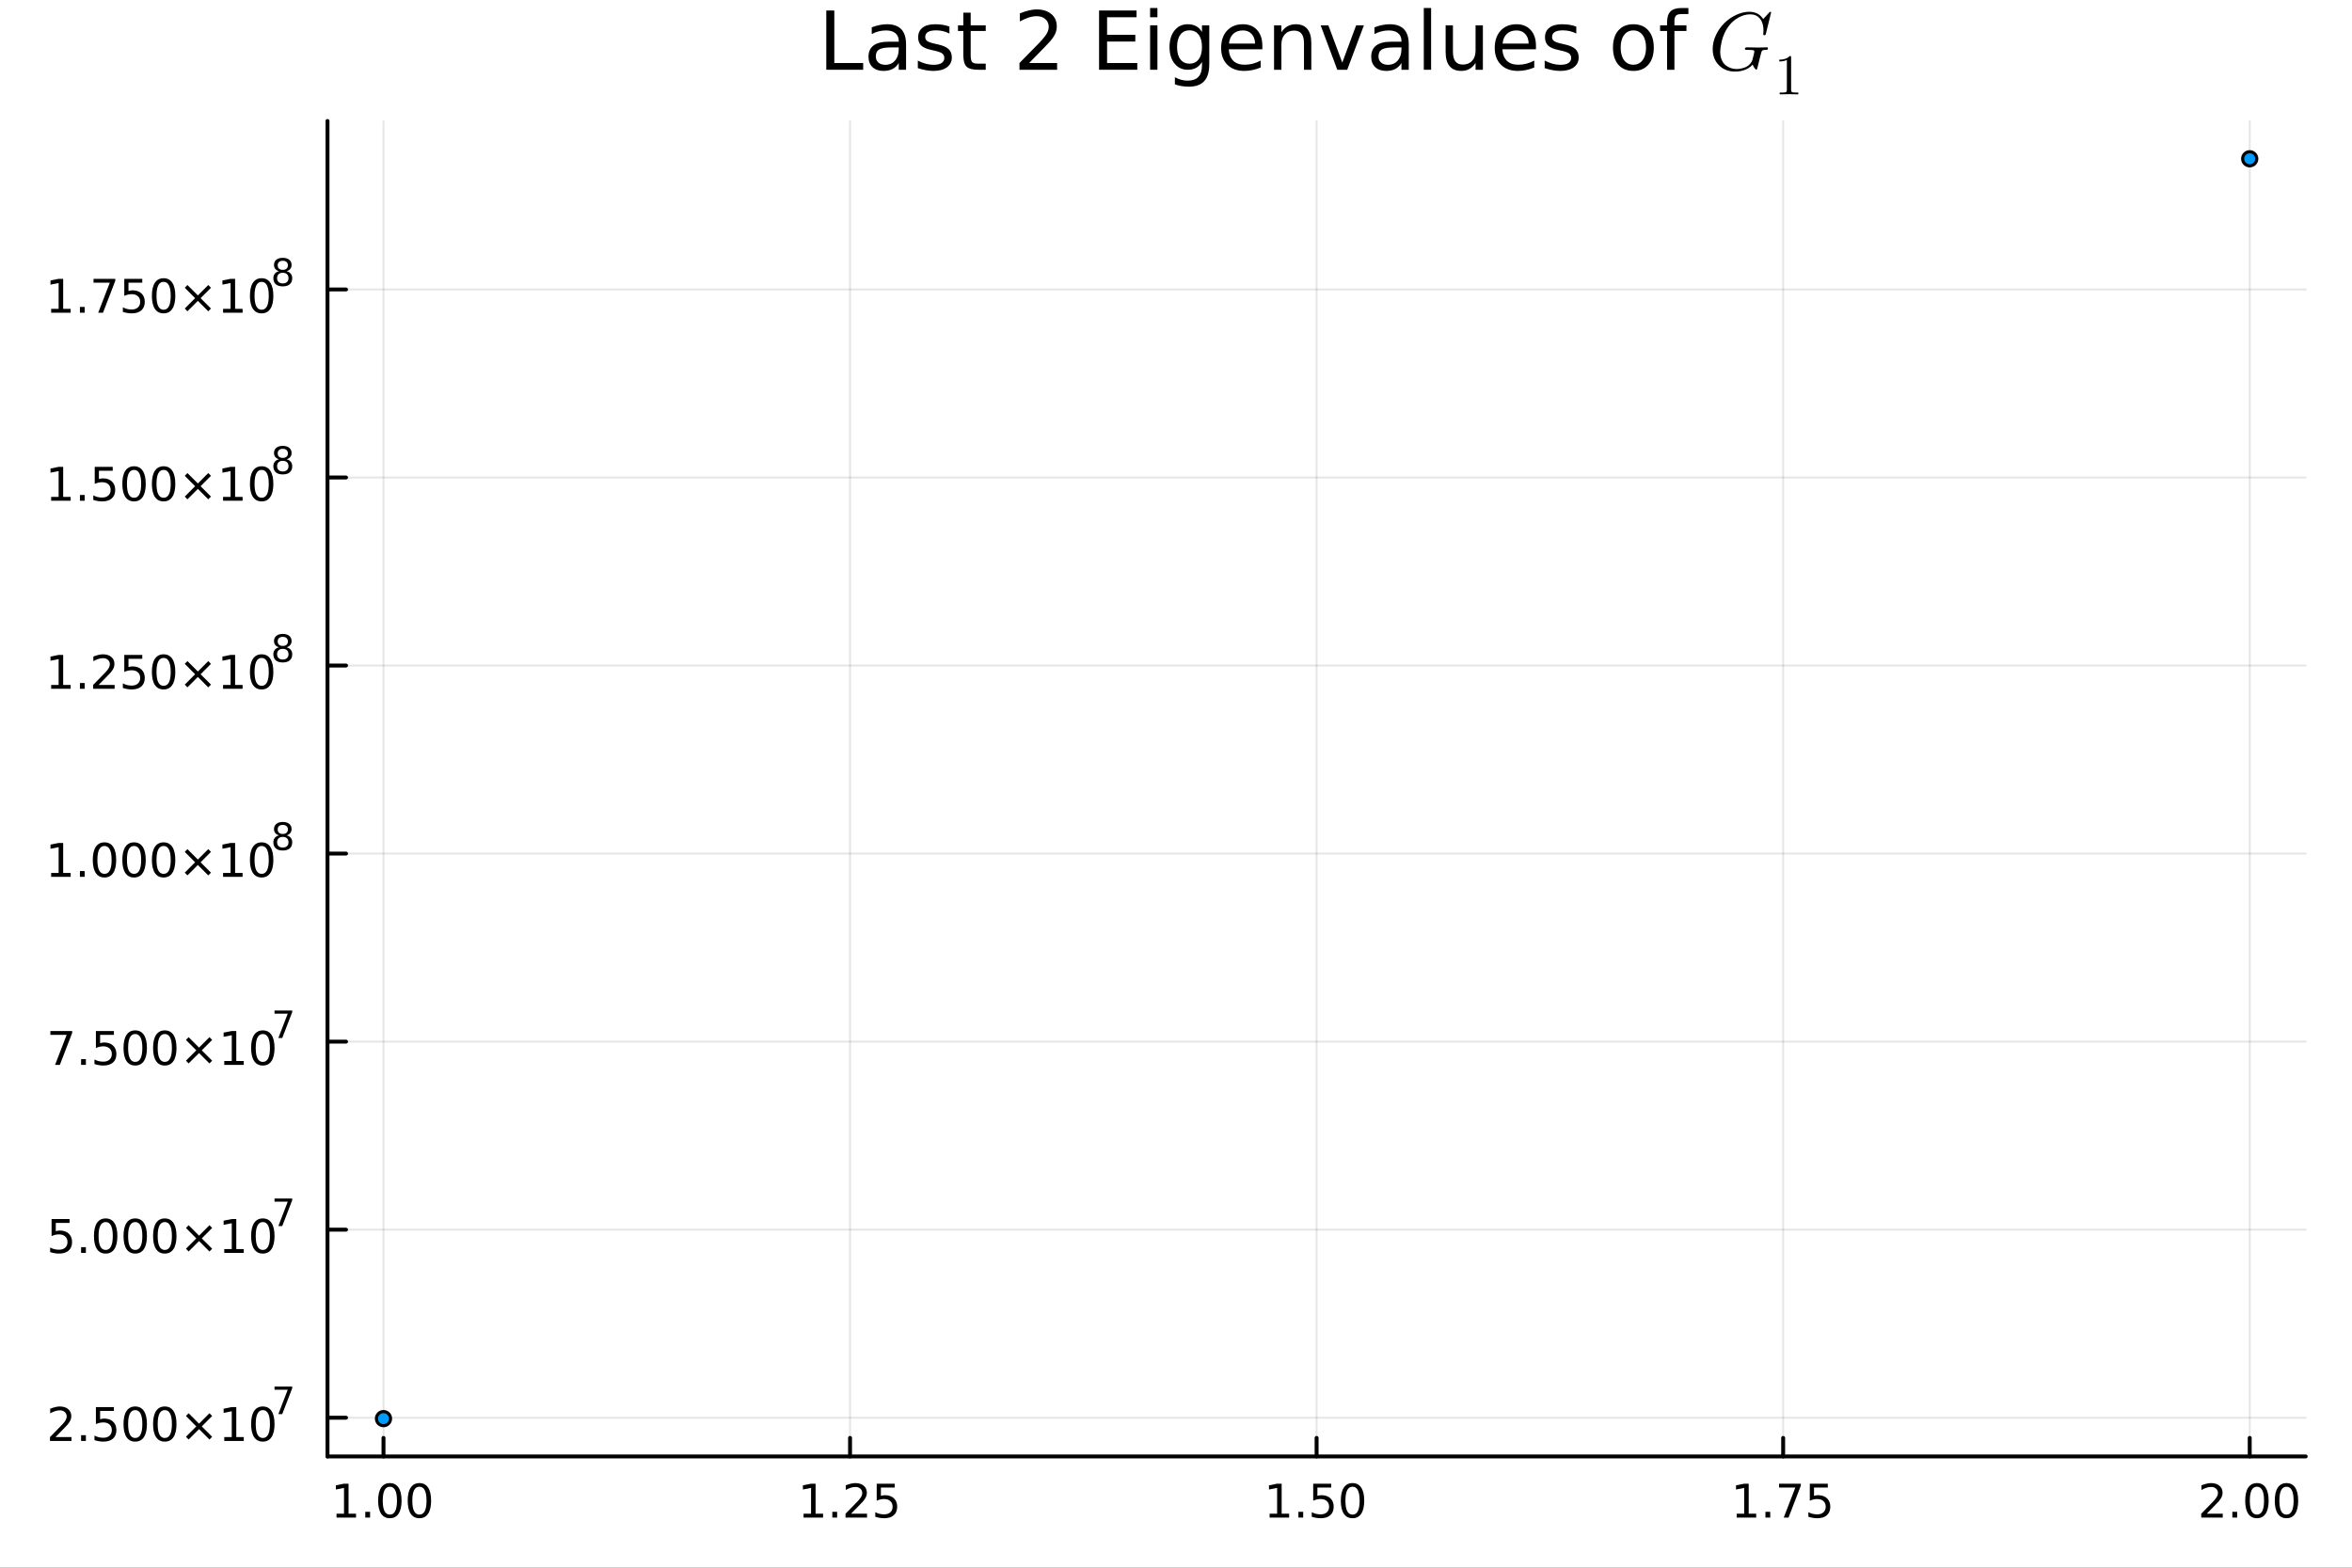 <svg xmlns="http://www.w3.org/2000/svg" xmlns:xlink="http://www.w3.org/1999/xlink" width="600" height="400" viewBox="0 0 2400 1600">
<rect x="0" y="0" width="2400" height="1600" fill="#333333" stroke="none"/>
<defs>
  <clipPath id="clip650">
    <rect x="0" y="0" width="2400" height="1600"></rect>
  </clipPath>
</defs>
<path clip-path="url(#clip650)" d="M0 1600 L2400 1600 L2400 0 L0 0  Z" fill="#ffffff" fill-rule="evenodd" fill-opacity="1"></path>
<defs>
  <clipPath id="clip651">
    <rect x="480" y="0" width="1681" height="1600"></rect>
  </clipPath>
</defs>
<defs>
  <clipPath id="clip652">
    <rect x="112" y="123" width="2242" height="1364"></rect>
  </clipPath>
</defs>
<path clip-path="url(#clip650)" d="M334.19 1486.45 L2352.76 1486.45 L2352.76 123.472 L334.19 123.472  Z" fill="#ffffff" fill-rule="evenodd" fill-opacity="1"></path>
<defs>
  <clipPath id="clip653">
    <rect x="334" y="123" width="2020" height="1364"></rect>
  </clipPath>
</defs>
<polyline clip-path="url(#clip653)" style="stroke:#000000; stroke-linecap:round; stroke-linejoin:round; stroke-width:2; stroke-opacity:0.1; fill:none" points="391.319,1486.45 391.319,123.472 "></polyline>
<polyline clip-path="url(#clip653)" style="stroke:#000000; stroke-linecap:round; stroke-linejoin:round; stroke-width:2; stroke-opacity:0.1; fill:none" points="867.396,1486.45 867.396,123.472 "></polyline>
<polyline clip-path="url(#clip653)" style="stroke:#000000; stroke-linecap:round; stroke-linejoin:round; stroke-width:2; stroke-opacity:0.1; fill:none" points="1343.47,1486.45 1343.47,123.472 "></polyline>
<polyline clip-path="url(#clip653)" style="stroke:#000000; stroke-linecap:round; stroke-linejoin:round; stroke-width:2; stroke-opacity:0.1; fill:none" points="1819.55,1486.45 1819.55,123.472 "></polyline>
<polyline clip-path="url(#clip653)" style="stroke:#000000; stroke-linecap:round; stroke-linejoin:round; stroke-width:2; stroke-opacity:0.1; fill:none" points="2295.63,1486.45 2295.63,123.472 "></polyline>
<polyline clip-path="url(#clip650)" style="stroke:#000000; stroke-linecap:round; stroke-linejoin:round; stroke-width:4; stroke-opacity:1; fill:none" points="334.19,1486.45 2352.76,1486.45 "></polyline>
<polyline clip-path="url(#clip650)" style="stroke:#000000; stroke-linecap:round; stroke-linejoin:round; stroke-width:4; stroke-opacity:1; fill:none" points="391.319,1486.45 391.319,1467.55 "></polyline>
<polyline clip-path="url(#clip650)" style="stroke:#000000; stroke-linecap:round; stroke-linejoin:round; stroke-width:4; stroke-opacity:1; fill:none" points="867.396,1486.45 867.396,1467.55 "></polyline>
<polyline clip-path="url(#clip650)" style="stroke:#000000; stroke-linecap:round; stroke-linejoin:round; stroke-width:4; stroke-opacity:1; fill:none" points="1343.47,1486.45 1343.47,1467.55 "></polyline>
<polyline clip-path="url(#clip650)" style="stroke:#000000; stroke-linecap:round; stroke-linejoin:round; stroke-width:4; stroke-opacity:1; fill:none" points="1819.55,1486.45 1819.55,1467.55 "></polyline>
<polyline clip-path="url(#clip650)" style="stroke:#000000; stroke-linecap:round; stroke-linejoin:round; stroke-width:4; stroke-opacity:1; fill:none" points="2295.63,1486.45 2295.63,1467.55 "></polyline>
<path clip-path="url(#clip650)" d="M343.391 1544.91 L351.03 1544.91 L351.03 1518.55 L342.72 1520.21 L342.72 1515.95 L350.984 1514.29 L355.66 1514.29 L355.66 1544.91 L363.298 1544.91 L363.298 1548.85 L343.391 1548.85 L343.391 1544.91 Z" fill="#000000" fill-rule="nonzero" fill-opacity="1"></path><path clip-path="url(#clip650)" d="M372.743 1542.97 L377.627 1542.97 L377.627 1548.85 L372.743 1548.85 L372.743 1542.97 Z" fill="#000000" fill-rule="nonzero" fill-opacity="1"></path><path clip-path="url(#clip650)" d="M397.812 1517.37 Q394.201 1517.37 392.372 1520.93 Q390.567 1524.47 390.567 1531.6 Q390.567 1538.71 392.372 1542.27 Q394.201 1545.82 397.812 1545.82 Q401.446 1545.82 403.252 1542.27 Q405.081 1538.71 405.081 1531.6 Q405.081 1524.47 403.252 1520.93 Q401.446 1517.37 397.812 1517.37 M397.812 1513.66 Q403.622 1513.66 406.678 1518.27 Q409.757 1522.85 409.757 1531.6 Q409.757 1540.33 406.678 1544.94 Q403.622 1549.52 397.812 1549.52 Q392.002 1549.52 388.923 1544.94 Q385.868 1540.33 385.868 1531.6 Q385.868 1522.85 388.923 1518.27 Q392.002 1513.66 397.812 1513.66 Z" fill="#000000" fill-rule="nonzero" fill-opacity="1"></path><path clip-path="url(#clip650)" d="M427.974 1517.37 Q424.363 1517.37 422.534 1520.93 Q420.729 1524.47 420.729 1531.6 Q420.729 1538.71 422.534 1542.27 Q424.363 1545.82 427.974 1545.82 Q431.608 1545.82 433.414 1542.27 Q435.242 1538.71 435.242 1531.6 Q435.242 1524.47 433.414 1520.93 Q431.608 1517.37 427.974 1517.37 M427.974 1513.66 Q433.784 1513.66 436.84 1518.27 Q439.918 1522.85 439.918 1531.6 Q439.918 1540.33 436.84 1544.94 Q433.784 1549.52 427.974 1549.52 Q422.164 1549.52 419.085 1544.94 Q416.03 1540.33 416.03 1531.6 Q416.03 1522.85 419.085 1518.27 Q422.164 1513.66 427.974 1513.66 Z" fill="#000000" fill-rule="nonzero" fill-opacity="1"></path><path clip-path="url(#clip650)" d="M819.966 1544.91 L827.605 1544.91 L827.605 1518.55 L819.294 1520.21 L819.294 1515.95 L827.558 1514.29 L832.234 1514.29 L832.234 1544.91 L839.873 1544.91 L839.873 1548.85 L819.966 1548.85 L819.966 1544.91 Z" fill="#000000" fill-rule="nonzero" fill-opacity="1"></path><path clip-path="url(#clip650)" d="M849.317 1542.97 L854.202 1542.97 L854.202 1548.85 L849.317 1548.85 L849.317 1542.97 Z" fill="#000000" fill-rule="nonzero" fill-opacity="1"></path><path clip-path="url(#clip650)" d="M868.415 1544.91 L884.734 1544.91 L884.734 1548.85 L862.79 1548.85 L862.79 1544.91 Q865.452 1542.16 870.035 1537.53 Q874.641 1532.88 875.822 1531.53 Q878.067 1529.01 878.947 1527.27 Q879.85 1525.51 879.85 1523.82 Q879.85 1521.07 877.905 1519.33 Q875.984 1517.6 872.882 1517.6 Q870.683 1517.6 868.229 1518.36 Q865.799 1519.13 863.021 1520.68 L863.021 1515.95 Q865.845 1514.82 868.299 1514.24 Q870.752 1513.66 872.789 1513.66 Q878.16 1513.66 881.354 1516.35 Q884.549 1519.03 884.549 1523.52 Q884.549 1525.65 883.739 1527.57 Q882.951 1529.47 880.845 1532.07 Q880.266 1532.74 877.164 1535.95 Q874.063 1539.15 868.415 1544.91 Z" fill="#000000" fill-rule="nonzero" fill-opacity="1"></path><path clip-path="url(#clip650)" d="M894.595 1514.29 L912.951 1514.29 L912.951 1518.22 L898.877 1518.22 L898.877 1526.7 Q899.896 1526.35 900.914 1526.19 Q901.933 1526 902.951 1526 Q908.738 1526 912.118 1529.17 Q915.498 1532.34 915.498 1537.76 Q915.498 1543.34 912.025 1546.44 Q908.553 1549.52 902.234 1549.52 Q900.058 1549.52 897.789 1549.15 Q895.544 1548.78 893.137 1548.04 L893.137 1543.34 Q895.22 1544.47 897.442 1545.03 Q899.664 1545.58 902.141 1545.58 Q906.146 1545.58 908.484 1543.48 Q910.822 1541.37 910.822 1537.76 Q910.822 1534.15 908.484 1532.04 Q906.146 1529.94 902.141 1529.94 Q900.266 1529.94 898.391 1530.35 Q896.539 1530.77 894.595 1531.65 L894.595 1514.29 Z" fill="#000000" fill-rule="nonzero" fill-opacity="1"></path><path clip-path="url(#clip650)" d="M1295.54 1544.91 L1303.18 1544.91 L1303.18 1518.55 L1294.87 1520.21 L1294.87 1515.95 L1303.14 1514.29 L1307.81 1514.29 L1307.81 1544.91 L1315.45 1544.91 L1315.45 1548.85 L1295.54 1548.85 L1295.54 1544.91 Z" fill="#000000" fill-rule="nonzero" fill-opacity="1"></path><path clip-path="url(#clip650)" d="M1324.9 1542.97 L1329.78 1542.97 L1329.78 1548.85 L1324.9 1548.85 L1324.9 1542.97 Z" fill="#000000" fill-rule="nonzero" fill-opacity="1"></path><path clip-path="url(#clip650)" d="M1340.01 1514.29 L1358.37 1514.29 L1358.37 1518.22 L1344.29 1518.22 L1344.29 1526.7 Q1345.31 1526.35 1346.33 1526.19 Q1347.35 1526 1348.37 1526 Q1354.16 1526 1357.54 1529.17 Q1360.91 1532.34 1360.91 1537.76 Q1360.91 1543.34 1357.44 1546.44 Q1353.97 1549.52 1347.65 1549.52 Q1345.48 1549.52 1343.21 1549.15 Q1340.96 1548.78 1338.55 1548.04 L1338.55 1543.34 Q1340.64 1544.47 1342.86 1545.03 Q1345.08 1545.58 1347.56 1545.58 Q1351.56 1545.58 1353.9 1543.48 Q1356.24 1541.37 1356.24 1537.76 Q1356.24 1534.15 1353.9 1532.04 Q1351.56 1529.94 1347.56 1529.94 Q1345.68 1529.94 1343.81 1530.35 Q1341.96 1530.77 1340.01 1531.65 L1340.01 1514.29 Z" fill="#000000" fill-rule="nonzero" fill-opacity="1"></path><path clip-path="url(#clip650)" d="M1380.13 1517.37 Q1376.52 1517.37 1374.69 1520.93 Q1372.88 1524.47 1372.88 1531.6 Q1372.88 1538.71 1374.69 1542.27 Q1376.52 1545.82 1380.13 1545.82 Q1383.76 1545.82 1385.57 1542.27 Q1387.4 1538.71 1387.4 1531.6 Q1387.4 1524.47 1385.57 1520.93 Q1383.76 1517.37 1380.13 1517.37 M1380.13 1513.66 Q1385.94 1513.66 1388.99 1518.27 Q1392.07 1522.85 1392.07 1531.6 Q1392.07 1540.33 1388.99 1544.94 Q1385.94 1549.52 1380.13 1549.52 Q1374.32 1549.52 1371.24 1544.94 Q1368.18 1540.33 1368.18 1531.6 Q1368.18 1522.85 1371.24 1518.27 Q1374.32 1513.66 1380.13 1513.66 Z" fill="#000000" fill-rule="nonzero" fill-opacity="1"></path><path clip-path="url(#clip650)" d="M1772.12 1544.91 L1779.76 1544.91 L1779.76 1518.55 L1771.45 1520.21 L1771.45 1515.95 L1779.71 1514.29 L1784.39 1514.29 L1784.39 1544.91 L1792.03 1544.91 L1792.03 1548.85 L1772.12 1548.85 L1772.12 1544.91 Z" fill="#000000" fill-rule="nonzero" fill-opacity="1"></path><path clip-path="url(#clip650)" d="M1801.47 1542.97 L1806.36 1542.97 L1806.36 1548.85 L1801.47 1548.85 L1801.47 1542.97 Z" fill="#000000" fill-rule="nonzero" fill-opacity="1"></path><path clip-path="url(#clip650)" d="M1815.36 1514.29 L1837.58 1514.29 L1837.58 1516.28 L1825.04 1548.85 L1820.15 1548.85 L1831.96 1518.22 L1815.36 1518.22 L1815.36 1514.29 Z" fill="#000000" fill-rule="nonzero" fill-opacity="1"></path><path clip-path="url(#clip650)" d="M1846.75 1514.29 L1865.11 1514.29 L1865.11 1518.22 L1851.03 1518.22 L1851.03 1526.7 Q1852.05 1526.35 1853.07 1526.19 Q1854.09 1526 1855.11 1526 Q1860.89 1526 1864.27 1529.17 Q1867.65 1532.34 1867.65 1537.76 Q1867.65 1543.34 1864.18 1546.44 Q1860.71 1549.52 1854.39 1549.52 Q1852.21 1549.52 1849.94 1549.15 Q1847.7 1548.78 1845.29 1548.04 L1845.29 1543.34 Q1847.37 1544.47 1849.6 1545.03 Q1851.82 1545.58 1854.29 1545.58 Q1858.3 1545.58 1860.64 1543.48 Q1862.98 1541.37 1862.98 1537.76 Q1862.98 1534.15 1860.64 1532.04 Q1858.3 1529.94 1854.29 1529.94 Q1852.42 1529.94 1850.54 1530.35 Q1848.69 1530.77 1846.75 1531.65 L1846.75 1514.29 Z" fill="#000000" fill-rule="nonzero" fill-opacity="1"></path><path clip-path="url(#clip650)" d="M2251.78 1544.91 L2268.1 1544.91 L2268.1 1548.85 L2246.16 1548.85 L2246.16 1544.91 Q2248.82 1542.16 2253.4 1537.53 Q2258.01 1532.88 2259.19 1531.53 Q2261.44 1529.01 2262.32 1527.27 Q2263.22 1525.51 2263.22 1523.82 Q2263.22 1521.07 2261.28 1519.33 Q2259.35 1517.6 2256.25 1517.6 Q2254.05 1517.6 2251.6 1518.36 Q2249.17 1519.13 2246.39 1520.68 L2246.39 1515.95 Q2249.21 1514.82 2251.67 1514.24 Q2254.12 1513.66 2256.16 1513.66 Q2261.53 1513.66 2264.72 1516.35 Q2267.92 1519.03 2267.92 1523.52 Q2267.92 1525.65 2267.11 1527.57 Q2266.32 1529.47 2264.21 1532.07 Q2263.64 1532.74 2260.53 1535.95 Q2257.43 1539.15 2251.78 1544.91 Z" fill="#000000" fill-rule="nonzero" fill-opacity="1"></path><path clip-path="url(#clip650)" d="M2277.92 1542.97 L2282.8 1542.97 L2282.8 1548.85 L2277.92 1548.85 L2277.92 1542.97 Z" fill="#000000" fill-rule="nonzero" fill-opacity="1"></path><path clip-path="url(#clip650)" d="M2302.99 1517.37 Q2299.38 1517.37 2297.55 1520.93 Q2295.74 1524.47 2295.74 1531.6 Q2295.74 1538.71 2297.55 1542.27 Q2299.38 1545.82 2302.99 1545.82 Q2306.62 1545.82 2308.43 1542.27 Q2310.26 1538.71 2310.26 1531.6 Q2310.26 1524.47 2308.43 1520.93 Q2306.62 1517.37 2302.99 1517.37 M2302.99 1513.66 Q2308.8 1513.66 2311.85 1518.27 Q2314.93 1522.85 2314.93 1531.6 Q2314.93 1540.33 2311.85 1544.94 Q2308.8 1549.52 2302.99 1549.52 Q2297.18 1549.52 2294.1 1544.94 Q2291.04 1540.33 2291.04 1531.6 Q2291.04 1522.85 2294.1 1518.27 Q2297.18 1513.66 2302.99 1513.66 Z" fill="#000000" fill-rule="nonzero" fill-opacity="1"></path><path clip-path="url(#clip650)" d="M2333.15 1517.37 Q2329.54 1517.37 2327.71 1520.93 Q2325.9 1524.47 2325.9 1531.6 Q2325.9 1538.71 2327.71 1542.27 Q2329.54 1545.82 2333.15 1545.82 Q2336.78 1545.82 2338.59 1542.27 Q2340.42 1538.71 2340.42 1531.6 Q2340.42 1524.47 2338.59 1520.93 Q2336.78 1517.37 2333.15 1517.37 M2333.15 1513.66 Q2338.96 1513.66 2342.02 1518.27 Q2345.09 1522.85 2345.09 1531.6 Q2345.09 1540.33 2342.02 1544.94 Q2338.96 1549.52 2333.15 1549.52 Q2327.34 1549.52 2324.26 1544.94 Q2321.21 1540.33 2321.21 1531.6 Q2321.21 1522.85 2324.26 1518.27 Q2327.34 1513.66 2333.15 1513.66 Z" fill="#000000" fill-rule="nonzero" fill-opacity="1"></path><polyline clip-path="url(#clip653)" style="stroke:#000000; stroke-linecap:round; stroke-linejoin:round; stroke-width:2; stroke-opacity:0.1; fill:none" points="334.19,1446.93 2352.76,1446.93 "></polyline>
<polyline clip-path="url(#clip653)" style="stroke:#000000; stroke-linecap:round; stroke-linejoin:round; stroke-width:2; stroke-opacity:0.1; fill:none" points="334.19,1255.01 2352.76,1255.01 "></polyline>
<polyline clip-path="url(#clip653)" style="stroke:#000000; stroke-linecap:round; stroke-linejoin:round; stroke-width:2; stroke-opacity:0.1; fill:none" points="334.19,1063.09 2352.76,1063.09 "></polyline>
<polyline clip-path="url(#clip653)" style="stroke:#000000; stroke-linecap:round; stroke-linejoin:round; stroke-width:2; stroke-opacity:0.1; fill:none" points="334.19,871.173 2352.76,871.173 "></polyline>
<polyline clip-path="url(#clip653)" style="stroke:#000000; stroke-linecap:round; stroke-linejoin:round; stroke-width:2; stroke-opacity:0.1; fill:none" points="334.19,679.256 2352.76,679.256 "></polyline>
<polyline clip-path="url(#clip653)" style="stroke:#000000; stroke-linecap:round; stroke-linejoin:round; stroke-width:2; stroke-opacity:0.1; fill:none" points="334.19,487.338 2352.76,487.338 "></polyline>
<polyline clip-path="url(#clip653)" style="stroke:#000000; stroke-linecap:round; stroke-linejoin:round; stroke-width:2; stroke-opacity:0.1; fill:none" points="334.19,295.421 2352.76,295.421 "></polyline>
<polyline clip-path="url(#clip650)" style="stroke:#000000; stroke-linecap:round; stroke-linejoin:round; stroke-width:4; stroke-opacity:1; fill:none" points="334.19,1486.45 334.19,123.472 "></polyline>
<polyline clip-path="url(#clip650)" style="stroke:#000000; stroke-linecap:round; stroke-linejoin:round; stroke-width:4; stroke-opacity:1; fill:none" points="334.19,1446.93 353.088,1446.93 "></polyline>
<polyline clip-path="url(#clip650)" style="stroke:#000000; stroke-linecap:round; stroke-linejoin:round; stroke-width:4; stroke-opacity:1; fill:none" points="334.19,1255.01 353.088,1255.01 "></polyline>
<polyline clip-path="url(#clip650)" style="stroke:#000000; stroke-linecap:round; stroke-linejoin:round; stroke-width:4; stroke-opacity:1; fill:none" points="334.19,1063.09 353.088,1063.09 "></polyline>
<polyline clip-path="url(#clip650)" style="stroke:#000000; stroke-linecap:round; stroke-linejoin:round; stroke-width:4; stroke-opacity:1; fill:none" points="334.19,871.173 353.088,871.173 "></polyline>
<polyline clip-path="url(#clip650)" style="stroke:#000000; stroke-linecap:round; stroke-linejoin:round; stroke-width:4; stroke-opacity:1; fill:none" points="334.19,679.256 353.088,679.256 "></polyline>
<polyline clip-path="url(#clip650)" style="stroke:#000000; stroke-linecap:round; stroke-linejoin:round; stroke-width:4; stroke-opacity:1; fill:none" points="334.19,487.338 353.088,487.338 "></polyline>
<polyline clip-path="url(#clip650)" style="stroke:#000000; stroke-linecap:round; stroke-linejoin:round; stroke-width:4; stroke-opacity:1; fill:none" points="334.19,295.421 353.088,295.421 "></polyline>
<path clip-path="url(#clip650)" d="M56.617 1466.72 L72.936 1466.72 L72.936 1470.65 L50.992 1470.65 L50.992 1466.72 Q53.654 1463.96 58.237 1459.33 Q62.844 1454.68 64.025 1453.34 Q66.27 1450.82 67.149 1449.08 Q68.052 1447.32 68.052 1445.63 Q68.052 1442.88 66.108 1441.14 Q64.186 1439.4 61.085 1439.4 Q58.886 1439.4 56.432 1440.17 Q54.001 1440.93 51.224 1442.48 L51.224 1437.76 Q54.048 1436.63 56.501 1436.05 Q58.955 1435.47 60.992 1435.47 Q66.362 1435.47 69.557 1438.15 Q72.751 1440.84 72.751 1445.33 Q72.751 1447.46 71.941 1449.38 Q71.154 1451.28 69.048 1453.87 Q68.469 1454.54 65.367 1457.76 Q62.265 1460.95 56.617 1466.72 Z" fill="#000000" fill-rule="nonzero" fill-opacity="1"></path><path clip-path="url(#clip650)" d="M82.751 1464.77 L87.635 1464.77 L87.635 1470.65 L82.751 1470.65 L82.751 1464.77 Z" fill="#000000" fill-rule="nonzero" fill-opacity="1"></path><path clip-path="url(#clip650)" d="M97.867 1436.09 L116.223 1436.09 L116.223 1440.03 L102.149 1440.03 L102.149 1448.5 Q103.168 1448.15 104.186 1447.99 Q105.205 1447.81 106.223 1447.81 Q112.01 1447.81 115.39 1450.98 Q118.77 1454.15 118.77 1459.57 Q118.77 1465.14 115.297 1468.25 Q111.825 1471.33 105.506 1471.33 Q103.33 1471.33 101.061 1470.95 Q98.816 1470.58 96.409 1469.84 L96.409 1465.14 Q98.492 1466.28 100.714 1466.83 Q102.936 1467.39 105.413 1467.39 Q109.418 1467.39 111.756 1465.28 Q114.094 1463.18 114.094 1459.57 Q114.094 1455.95 111.756 1453.85 Q109.418 1451.74 105.413 1451.74 Q103.538 1451.74 101.663 1452.16 Q99.811 1452.58 97.867 1453.45 L97.867 1436.09 Z" fill="#000000" fill-rule="nonzero" fill-opacity="1"></path><path clip-path="url(#clip650)" d="M137.982 1439.17 Q134.371 1439.17 132.543 1442.74 Q130.737 1446.28 130.737 1453.41 Q130.737 1460.51 132.543 1464.08 Q134.371 1467.62 137.982 1467.62 Q141.617 1467.62 143.422 1464.08 Q145.251 1460.51 145.251 1453.41 Q145.251 1446.28 143.422 1442.74 Q141.617 1439.17 137.982 1439.17 M137.982 1435.47 Q143.793 1435.47 146.848 1440.08 Q149.927 1444.66 149.927 1453.41 Q149.927 1462.14 146.848 1466.74 Q143.793 1471.33 137.982 1471.33 Q132.172 1471.33 129.094 1466.74 Q126.038 1462.14 126.038 1453.41 Q126.038 1444.66 129.094 1440.08 Q132.172 1435.47 137.982 1435.47 Z" fill="#000000" fill-rule="nonzero" fill-opacity="1"></path><path clip-path="url(#clip650)" d="M168.144 1439.17 Q164.533 1439.17 162.704 1442.74 Q160.899 1446.28 160.899 1453.41 Q160.899 1460.51 162.704 1464.08 Q164.533 1467.62 168.144 1467.62 Q171.779 1467.62 173.584 1464.08 Q175.413 1460.51 175.413 1453.41 Q175.413 1446.28 173.584 1442.74 Q171.779 1439.17 168.144 1439.17 M168.144 1435.47 Q173.954 1435.47 177.01 1440.08 Q180.089 1444.66 180.089 1453.41 Q180.089 1462.14 177.01 1466.74 Q173.954 1471.33 168.144 1471.33 Q162.334 1471.33 159.255 1466.74 Q156.2 1462.14 156.2 1453.41 Q156.2 1444.66 159.255 1440.08 Q162.334 1435.47 168.144 1435.47 Z" fill="#000000" fill-rule="nonzero" fill-opacity="1"></path><path clip-path="url(#clip650)" d="M216.477 1445.19 L205.899 1455.82 L216.477 1466.39 L213.723 1469.2 L203.098 1458.57 L192.473 1469.2 L189.741 1466.39 L200.297 1455.82 L189.741 1445.19 L192.473 1442.39 L203.098 1453.02 L213.723 1442.39 L216.477 1445.19 Z" fill="#000000" fill-rule="nonzero" fill-opacity="1"></path><path clip-path="url(#clip650)" d="M228.838 1466.72 L236.477 1466.72 L236.477 1440.35 L228.167 1442.02 L228.167 1437.76 L236.431 1436.09 L241.107 1436.09 L241.107 1466.72 L248.746 1466.72 L248.746 1470.65 L228.838 1470.65 L228.838 1466.72 Z" fill="#000000" fill-rule="nonzero" fill-opacity="1"></path><path clip-path="url(#clip650)" d="M268.19 1439.17 Q264.579 1439.17 262.75 1442.74 Q260.945 1446.28 260.945 1453.41 Q260.945 1460.51 262.75 1464.08 Q264.579 1467.62 268.19 1467.62 Q271.824 1467.62 273.63 1464.08 Q275.459 1460.51 275.459 1453.41 Q275.459 1446.28 273.63 1442.74 Q271.824 1439.17 268.19 1439.17 M268.19 1435.47 Q274 1435.47 277.056 1440.08 Q280.134 1444.66 280.134 1453.41 Q280.134 1462.14 277.056 1466.74 Q274 1471.33 268.19 1471.33 Q262.38 1471.33 259.301 1466.74 Q256.246 1462.14 256.246 1453.41 Q256.246 1444.66 259.301 1440.08 Q262.38 1435.47 268.19 1435.47 Z" fill="#000000" fill-rule="nonzero" fill-opacity="1"></path><path clip-path="url(#clip650)" d="M280.134 1415.16 L298.19 1415.16 L298.19 1416.78 L287.996 1443.24 L284.028 1443.24 L293.62 1418.36 L280.134 1418.36 L280.134 1415.16 Z" fill="#000000" fill-rule="nonzero" fill-opacity="1"></path><path clip-path="url(#clip650)" d="M52.636 1244.18 L70.992 1244.18 L70.992 1248.11 L56.918 1248.11 L56.918 1256.58 Q57.937 1256.24 58.955 1256.07 Q59.974 1255.89 60.992 1255.89 Q66.779 1255.89 70.159 1259.06 Q73.538 1262.23 73.538 1267.65 Q73.538 1273.23 70.066 1276.33 Q66.594 1279.41 60.275 1279.41 Q58.099 1279.41 55.83 1279.04 Q53.585 1278.67 51.177 1277.93 L51.177 1273.23 Q53.261 1274.36 55.483 1274.92 Q57.705 1275.47 60.182 1275.47 Q64.186 1275.47 66.525 1273.37 Q68.862 1271.26 68.862 1267.65 Q68.862 1264.04 66.525 1261.93 Q64.186 1259.82 60.182 1259.82 Q58.307 1259.82 56.432 1260.24 Q54.58 1260.66 52.636 1261.54 L52.636 1244.18 Z" fill="#000000" fill-rule="nonzero" fill-opacity="1"></path><path clip-path="url(#clip650)" d="M82.751 1272.86 L87.635 1272.86 L87.635 1278.74 L82.751 1278.74 L82.751 1272.86 Z" fill="#000000" fill-rule="nonzero" fill-opacity="1"></path><path clip-path="url(#clip650)" d="M107.821 1247.25 Q104.209 1247.25 102.381 1250.82 Q100.575 1254.36 100.575 1261.49 Q100.575 1268.6 102.381 1272.16 Q104.209 1275.7 107.821 1275.7 Q111.455 1275.7 113.26 1272.16 Q115.089 1268.6 115.089 1261.49 Q115.089 1254.36 113.26 1250.82 Q111.455 1247.25 107.821 1247.25 M107.821 1243.55 Q113.631 1243.55 116.686 1248.16 Q119.765 1252.74 119.765 1261.49 Q119.765 1270.22 116.686 1274.82 Q113.631 1279.41 107.821 1279.41 Q102.01 1279.41 98.932 1274.82 Q95.876 1270.22 95.876 1261.49 Q95.876 1252.74 98.932 1248.16 Q102.01 1243.55 107.821 1243.55 Z" fill="#000000" fill-rule="nonzero" fill-opacity="1"></path><path clip-path="url(#clip650)" d="M137.982 1247.25 Q134.371 1247.25 132.543 1250.82 Q130.737 1254.36 130.737 1261.49 Q130.737 1268.6 132.543 1272.16 Q134.371 1275.7 137.982 1275.7 Q141.617 1275.7 143.422 1272.16 Q145.251 1268.6 145.251 1261.49 Q145.251 1254.36 143.422 1250.82 Q141.617 1247.25 137.982 1247.25 M137.982 1243.55 Q143.793 1243.55 146.848 1248.16 Q149.927 1252.74 149.927 1261.49 Q149.927 1270.22 146.848 1274.82 Q143.793 1279.41 137.982 1279.41 Q132.172 1279.41 129.094 1274.82 Q126.038 1270.22 126.038 1261.49 Q126.038 1252.74 129.094 1248.16 Q132.172 1243.55 137.982 1243.55 Z" fill="#000000" fill-rule="nonzero" fill-opacity="1"></path><path clip-path="url(#clip650)" d="M168.144 1247.25 Q164.533 1247.25 162.704 1250.82 Q160.899 1254.36 160.899 1261.49 Q160.899 1268.6 162.704 1272.16 Q164.533 1275.7 168.144 1275.7 Q171.779 1275.7 173.584 1272.16 Q175.413 1268.6 175.413 1261.49 Q175.413 1254.36 173.584 1250.82 Q171.779 1247.25 168.144 1247.25 M168.144 1243.55 Q173.954 1243.55 177.01 1248.16 Q180.089 1252.74 180.089 1261.49 Q180.089 1270.22 177.01 1274.82 Q173.954 1279.41 168.144 1279.41 Q162.334 1279.41 159.255 1274.82 Q156.2 1270.22 156.2 1261.49 Q156.2 1252.74 159.255 1248.16 Q162.334 1243.55 168.144 1243.55 Z" fill="#000000" fill-rule="nonzero" fill-opacity="1"></path><path clip-path="url(#clip650)" d="M216.477 1253.27 L205.899 1263.9 L216.477 1274.48 L213.723 1277.28 L203.098 1266.65 L192.473 1277.28 L189.741 1274.48 L200.297 1263.9 L189.741 1253.27 L192.473 1250.47 L203.098 1261.1 L213.723 1250.47 L216.477 1253.27 Z" fill="#000000" fill-rule="nonzero" fill-opacity="1"></path><path clip-path="url(#clip650)" d="M228.838 1274.8 L236.477 1274.8 L236.477 1248.44 L228.167 1250.1 L228.167 1245.84 L236.431 1244.18 L241.107 1244.18 L241.107 1274.8 L248.746 1274.8 L248.746 1278.74 L228.838 1278.74 L228.838 1274.8 Z" fill="#000000" fill-rule="nonzero" fill-opacity="1"></path><path clip-path="url(#clip650)" d="M268.19 1247.25 Q264.579 1247.25 262.75 1250.82 Q260.945 1254.36 260.945 1261.49 Q260.945 1268.6 262.75 1272.16 Q264.579 1275.7 268.19 1275.7 Q271.824 1275.7 273.63 1272.16 Q275.459 1268.6 275.459 1261.49 Q275.459 1254.36 273.63 1250.82 Q271.824 1247.25 268.19 1247.25 M268.19 1243.55 Q274 1243.55 277.056 1248.16 Q280.134 1252.74 280.134 1261.49 Q280.134 1270.22 277.056 1274.82 Q274 1279.41 268.19 1279.41 Q262.38 1279.41 259.301 1274.82 Q256.246 1270.22 256.246 1261.49 Q256.246 1252.74 259.301 1248.16 Q262.38 1243.55 268.19 1243.55 Z" fill="#000000" fill-rule="nonzero" fill-opacity="1"></path><path clip-path="url(#clip650)" d="M280.134 1223.25 L298.19 1223.25 L298.19 1224.86 L287.996 1251.33 L284.028 1251.33 L293.62 1226.44 L280.134 1226.44 L280.134 1223.25 Z" fill="#000000" fill-rule="nonzero" fill-opacity="1"></path><path clip-path="url(#clip650)" d="M51.409 1052.26 L73.631 1052.26 L73.631 1054.25 L61.085 1086.82 L56.2 1086.82 L68.006 1056.19 L51.409 1056.19 L51.409 1052.26 Z" fill="#000000" fill-rule="nonzero" fill-opacity="1"></path><path clip-path="url(#clip650)" d="M82.751 1080.94 L87.635 1080.94 L87.635 1086.82 L82.751 1086.82 L82.751 1080.94 Z" fill="#000000" fill-rule="nonzero" fill-opacity="1"></path><path clip-path="url(#clip650)" d="M97.867 1052.26 L116.223 1052.26 L116.223 1056.19 L102.149 1056.19 L102.149 1064.67 Q103.168 1064.32 104.186 1064.16 Q105.205 1063.97 106.223 1063.97 Q112.01 1063.97 115.39 1067.14 Q118.77 1070.31 118.77 1075.73 Q118.77 1081.31 115.297 1084.41 Q111.825 1087.49 105.506 1087.49 Q103.33 1087.49 101.061 1087.12 Q98.816 1086.75 96.409 1086.01 L96.409 1081.31 Q98.492 1082.44 100.714 1083 Q102.936 1083.55 105.413 1083.55 Q109.418 1083.55 111.756 1081.45 Q114.094 1079.34 114.094 1075.73 Q114.094 1072.12 111.756 1070.01 Q109.418 1067.91 105.413 1067.91 Q103.538 1067.91 101.663 1068.32 Q99.811 1068.74 97.867 1069.62 L97.867 1052.26 Z" fill="#000000" fill-rule="nonzero" fill-opacity="1"></path><path clip-path="url(#clip650)" d="M137.982 1055.34 Q134.371 1055.34 132.543 1058.9 Q130.737 1062.44 130.737 1069.57 Q130.737 1076.68 132.543 1080.24 Q134.371 1083.79 137.982 1083.79 Q141.617 1083.79 143.422 1080.24 Q145.251 1076.68 145.251 1069.57 Q145.251 1062.44 143.422 1058.9 Q141.617 1055.34 137.982 1055.34 M137.982 1051.63 Q143.793 1051.63 146.848 1056.24 Q149.927 1060.82 149.927 1069.57 Q149.927 1078.3 146.848 1082.91 Q143.793 1087.49 137.982 1087.49 Q132.172 1087.49 129.094 1082.91 Q126.038 1078.3 126.038 1069.57 Q126.038 1060.82 129.094 1056.24 Q132.172 1051.63 137.982 1051.63 Z" fill="#000000" fill-rule="nonzero" fill-opacity="1"></path><path clip-path="url(#clip650)" d="M168.144 1055.34 Q164.533 1055.34 162.704 1058.9 Q160.899 1062.44 160.899 1069.57 Q160.899 1076.68 162.704 1080.24 Q164.533 1083.79 168.144 1083.79 Q171.779 1083.79 173.584 1080.24 Q175.413 1076.68 175.413 1069.57 Q175.413 1062.44 173.584 1058.9 Q171.779 1055.34 168.144 1055.34 M168.144 1051.63 Q173.954 1051.63 177.01 1056.24 Q180.089 1060.82 180.089 1069.57 Q180.089 1078.3 177.01 1082.91 Q173.954 1087.49 168.144 1087.49 Q162.334 1087.49 159.255 1082.91 Q156.2 1078.3 156.2 1069.57 Q156.2 1060.82 159.255 1056.24 Q162.334 1051.63 168.144 1051.63 Z" fill="#000000" fill-rule="nonzero" fill-opacity="1"></path><path clip-path="url(#clip650)" d="M216.477 1061.36 L205.899 1071.98 L216.477 1082.56 L213.723 1085.36 L203.098 1074.74 L192.473 1085.36 L189.741 1082.56 L200.297 1071.98 L189.741 1061.36 L192.473 1058.55 L203.098 1069.18 L213.723 1058.55 L216.477 1061.36 Z" fill="#000000" fill-rule="nonzero" fill-opacity="1"></path><path clip-path="url(#clip650)" d="M228.838 1082.88 L236.477 1082.88 L236.477 1056.52 L228.167 1058.18 L228.167 1053.93 L236.431 1052.26 L241.107 1052.26 L241.107 1082.88 L248.746 1082.88 L248.746 1086.82 L228.838 1086.82 L228.838 1082.88 Z" fill="#000000" fill-rule="nonzero" fill-opacity="1"></path><path clip-path="url(#clip650)" d="M268.19 1055.34 Q264.579 1055.34 262.75 1058.9 Q260.945 1062.44 260.945 1069.57 Q260.945 1076.68 262.75 1080.24 Q264.579 1083.79 268.19 1083.79 Q271.824 1083.79 273.63 1080.24 Q275.459 1076.68 275.459 1069.57 Q275.459 1062.44 273.63 1058.9 Q271.824 1055.34 268.19 1055.34 M268.19 1051.63 Q274 1051.63 277.056 1056.24 Q280.134 1060.82 280.134 1069.57 Q280.134 1078.3 277.056 1082.91 Q274 1087.49 268.19 1087.49 Q262.38 1087.49 259.301 1082.91 Q256.246 1078.3 256.246 1069.57 Q256.246 1060.82 259.301 1056.24 Q262.38 1051.63 268.19 1051.63 Z" fill="#000000" fill-rule="nonzero" fill-opacity="1"></path><path clip-path="url(#clip650)" d="M280.134 1031.33 L298.19 1031.33 L298.19 1032.95 L287.996 1059.41 L284.028 1059.41 L293.62 1034.53 L280.134 1034.53 L280.134 1031.33 Z" fill="#000000" fill-rule="nonzero" fill-opacity="1"></path><path clip-path="url(#clip650)" d="M52.196 890.966 L59.835 890.966 L59.835 864.6 L51.525 866.267 L51.525 862.008 L59.788 860.341 L64.464 860.341 L64.464 890.966 L72.103 890.966 L72.103 894.901 L52.196 894.901 L52.196 890.966 Z" fill="#000000" fill-rule="nonzero" fill-opacity="1"></path><path clip-path="url(#clip650)" d="M81.547 889.021 L86.432 889.021 L86.432 894.901 L81.547 894.901 L81.547 889.021 Z" fill="#000000" fill-rule="nonzero" fill-opacity="1"></path><path clip-path="url(#clip650)" d="M106.617 863.42 Q103.006 863.42 101.177 866.985 Q99.371 870.526 99.371 877.656 Q99.371 884.762 101.177 888.327 Q103.006 891.869 106.617 891.869 Q110.251 891.869 112.057 888.327 Q113.885 884.762 113.885 877.656 Q113.885 870.526 112.057 866.985 Q110.251 863.42 106.617 863.42 M106.617 859.716 Q112.427 859.716 115.483 864.322 Q118.561 868.906 118.561 877.656 Q118.561 886.383 115.483 890.989 Q112.427 895.572 106.617 895.572 Q100.807 895.572 97.728 890.989 Q94.672 886.383 94.672 877.656 Q94.672 868.906 97.728 864.322 Q100.807 859.716 106.617 859.716 Z" fill="#000000" fill-rule="nonzero" fill-opacity="1"></path><path clip-path="url(#clip650)" d="M136.779 863.42 Q133.168 863.42 131.339 866.985 Q129.533 870.526 129.533 877.656 Q129.533 884.762 131.339 888.327 Q133.168 891.869 136.779 891.869 Q140.413 891.869 142.218 888.327 Q144.047 884.762 144.047 877.656 Q144.047 870.526 142.218 866.985 Q140.413 863.42 136.779 863.42 M136.779 859.716 Q142.589 859.716 145.644 864.322 Q148.723 868.906 148.723 877.656 Q148.723 886.383 145.644 890.989 Q142.589 895.572 136.779 895.572 Q130.969 895.572 127.89 890.989 Q124.834 886.383 124.834 877.656 Q124.834 868.906 127.89 864.322 Q130.969 859.716 136.779 859.716 Z" fill="#000000" fill-rule="nonzero" fill-opacity="1"></path><path clip-path="url(#clip650)" d="M166.941 863.42 Q163.329 863.42 161.501 866.985 Q159.695 870.526 159.695 877.656 Q159.695 884.762 161.501 888.327 Q163.329 891.869 166.941 891.869 Q170.575 891.869 172.38 888.327 Q174.209 884.762 174.209 877.656 Q174.209 870.526 172.38 866.985 Q170.575 863.42 166.941 863.42 M166.941 859.716 Q172.751 859.716 175.806 864.322 Q178.885 868.906 178.885 877.656 Q178.885 886.383 175.806 890.989 Q172.751 895.572 166.941 895.572 Q161.13 895.572 158.052 890.989 Q154.996 886.383 154.996 877.656 Q154.996 868.906 158.052 864.322 Q161.13 859.716 166.941 859.716 Z" fill="#000000" fill-rule="nonzero" fill-opacity="1"></path><path clip-path="url(#clip650)" d="M215.274 869.438 L204.695 880.063 L215.274 890.642 L212.519 893.443 L201.894 882.818 L191.269 893.443 L188.538 890.642 L199.093 880.063 L188.538 869.438 L191.269 866.637 L201.894 877.262 L212.519 866.637 L215.274 869.438 Z" fill="#000000" fill-rule="nonzero" fill-opacity="1"></path><path clip-path="url(#clip650)" d="M227.635 890.966 L235.274 890.966 L235.274 864.6 L226.963 866.267 L226.963 862.008 L235.227 860.341 L239.903 860.341 L239.903 890.966 L247.542 890.966 L247.542 894.901 L227.635 894.901 L227.635 890.966 Z" fill="#000000" fill-rule="nonzero" fill-opacity="1"></path><path clip-path="url(#clip650)" d="M266.986 863.42 Q263.375 863.42 261.547 866.985 Q259.741 870.526 259.741 877.656 Q259.741 884.762 261.547 888.327 Q263.375 891.869 266.986 891.869 Q270.621 891.869 272.426 888.327 Q274.255 884.762 274.255 877.656 Q274.255 870.526 272.426 866.985 Q270.621 863.42 266.986 863.42 M266.986 859.716 Q272.796 859.716 275.852 864.322 Q278.931 868.906 278.931 877.656 Q278.931 886.383 275.852 890.989 Q272.796 895.572 266.986 895.572 Q261.176 895.572 258.097 890.989 Q255.042 886.383 255.042 877.656 Q255.042 868.906 258.097 864.322 Q261.176 859.716 266.986 859.716 Z" fill="#000000" fill-rule="nonzero" fill-opacity="1"></path><path clip-path="url(#clip650)" d="M288.56 854.156 Q285.852 854.156 284.291 855.604 Q282.749 857.052 282.749 859.591 Q282.749 862.13 284.291 863.579 Q285.852 865.027 288.56 865.027 Q291.269 865.027 292.83 863.579 Q294.391 862.112 294.391 859.591 Q294.391 857.052 292.83 855.604 Q291.287 854.156 288.56 854.156 M284.761 852.538 Q282.316 851.937 280.943 850.263 Q279.589 848.589 279.589 846.181 Q279.589 842.815 281.978 840.859 Q284.385 838.903 288.56 838.903 Q292.754 838.903 295.143 840.859 Q297.532 842.815 297.532 846.181 Q297.532 848.589 296.159 850.263 Q294.804 851.937 292.378 852.538 Q295.124 853.178 296.648 855.04 Q298.19 856.902 298.19 859.591 Q298.19 863.673 295.688 865.854 Q293.206 868.036 288.56 868.036 Q283.915 868.036 281.413 865.854 Q278.931 863.673 278.931 859.591 Q278.931 856.902 280.473 855.04 Q282.015 853.178 284.761 852.538 M283.369 846.539 Q283.369 848.72 284.724 849.943 Q286.096 851.165 288.56 851.165 Q291.005 851.165 292.378 849.943 Q293.77 848.72 293.77 846.539 Q293.77 844.357 292.378 843.135 Q291.005 841.912 288.56 841.912 Q286.096 841.912 284.724 843.135 Q283.369 844.357 283.369 846.539 Z" fill="#000000" fill-rule="nonzero" fill-opacity="1"></path><path clip-path="url(#clip650)" d="M52.196 699.048 L59.835 699.048 L59.835 672.683 L51.525 674.349 L51.525 670.09 L59.788 668.423 L64.464 668.423 L64.464 699.048 L72.103 699.048 L72.103 702.983 L52.196 702.983 L52.196 699.048 Z" fill="#000000" fill-rule="nonzero" fill-opacity="1"></path><path clip-path="url(#clip650)" d="M81.547 697.104 L86.432 697.104 L86.432 702.983 L81.547 702.983 L81.547 697.104 Z" fill="#000000" fill-rule="nonzero" fill-opacity="1"></path><path clip-path="url(#clip650)" d="M100.645 699.048 L116.964 699.048 L116.964 702.983 L95.02 702.983 L95.02 699.048 Q97.682 696.294 102.265 691.664 Q106.871 687.011 108.052 685.669 Q110.297 683.146 111.177 681.409 Q112.08 679.65 112.08 677.96 Q112.08 675.206 110.135 673.47 Q108.214 671.734 105.112 671.734 Q102.913 671.734 100.459 672.497 Q98.029 673.261 95.251 674.812 L95.251 670.09 Q98.075 668.956 100.529 668.377 Q102.983 667.798 105.02 667.798 Q110.39 667.798 113.584 670.484 Q116.779 673.169 116.779 677.66 Q116.779 679.789 115.969 681.71 Q115.182 683.609 113.075 686.201 Q112.496 686.872 109.395 690.09 Q106.293 693.284 100.645 699.048 Z" fill="#000000" fill-rule="nonzero" fill-opacity="1"></path><path clip-path="url(#clip650)" d="M126.825 668.423 L145.181 668.423 L145.181 672.359 L131.107 672.359 L131.107 680.831 Q132.126 680.484 133.144 680.322 Q134.163 680.136 135.181 680.136 Q140.968 680.136 144.348 683.308 Q147.728 686.479 147.728 691.896 Q147.728 697.474 144.256 700.576 Q140.783 703.655 134.464 703.655 Q132.288 703.655 130.019 703.284 Q127.774 702.914 125.367 702.173 L125.367 697.474 Q127.45 698.608 129.672 699.164 Q131.894 699.72 134.371 699.72 Q138.376 699.72 140.714 697.613 Q143.052 695.507 143.052 691.896 Q143.052 688.284 140.714 686.178 Q138.376 684.072 134.371 684.072 Q132.496 684.072 130.621 684.488 Q128.769 684.905 126.825 685.784 L126.825 668.423 Z" fill="#000000" fill-rule="nonzero" fill-opacity="1"></path><path clip-path="url(#clip650)" d="M166.941 671.502 Q163.329 671.502 161.501 675.067 Q159.695 678.609 159.695 685.738 Q159.695 692.845 161.501 696.409 Q163.329 699.951 166.941 699.951 Q170.575 699.951 172.38 696.409 Q174.209 692.845 174.209 685.738 Q174.209 678.609 172.38 675.067 Q170.575 671.502 166.941 671.502 M166.941 667.798 Q172.751 667.798 175.806 672.405 Q178.885 676.988 178.885 685.738 Q178.885 694.465 175.806 699.071 Q172.751 703.655 166.941 703.655 Q161.13 703.655 158.052 699.071 Q154.996 694.465 154.996 685.738 Q154.996 676.988 158.052 672.405 Q161.13 667.798 166.941 667.798 Z" fill="#000000" fill-rule="nonzero" fill-opacity="1"></path><path clip-path="url(#clip650)" d="M215.274 677.521 L204.695 688.146 L215.274 698.724 L212.519 701.525 L201.894 690.9 L191.269 701.525 L188.538 698.724 L199.093 688.146 L188.538 677.521 L191.269 674.72 L201.894 685.345 L212.519 674.72 L215.274 677.521 Z" fill="#000000" fill-rule="nonzero" fill-opacity="1"></path><path clip-path="url(#clip650)" d="M227.635 699.048 L235.274 699.048 L235.274 672.683 L226.963 674.349 L226.963 670.09 L235.227 668.423 L239.903 668.423 L239.903 699.048 L247.542 699.048 L247.542 702.983 L227.635 702.983 L227.635 699.048 Z" fill="#000000" fill-rule="nonzero" fill-opacity="1"></path><path clip-path="url(#clip650)" d="M266.986 671.502 Q263.375 671.502 261.547 675.067 Q259.741 678.609 259.741 685.738 Q259.741 692.845 261.547 696.409 Q263.375 699.951 266.986 699.951 Q270.621 699.951 272.426 696.409 Q274.255 692.845 274.255 685.738 Q274.255 678.609 272.426 675.067 Q270.621 671.502 266.986 671.502 M266.986 667.798 Q272.796 667.798 275.852 672.405 Q278.931 676.988 278.931 685.738 Q278.931 694.465 275.852 699.071 Q272.796 703.655 266.986 703.655 Q261.176 703.655 258.097 699.071 Q255.042 694.465 255.042 685.738 Q255.042 676.988 258.097 672.405 Q261.176 667.798 266.986 667.798 Z" fill="#000000" fill-rule="nonzero" fill-opacity="1"></path><path clip-path="url(#clip650)" d="M288.56 662.238 Q285.852 662.238 284.291 663.687 Q282.749 665.135 282.749 667.674 Q282.749 670.213 284.291 671.661 Q285.852 673.109 288.56 673.109 Q291.269 673.109 292.83 671.661 Q294.391 670.194 294.391 667.674 Q294.391 665.135 292.83 663.687 Q291.287 662.238 288.56 662.238 M284.761 660.621 Q282.316 660.019 280.943 658.345 Q279.589 656.671 279.589 654.264 Q279.589 650.897 281.978 648.941 Q284.385 646.985 288.56 646.985 Q292.754 646.985 295.143 648.941 Q297.532 650.897 297.532 654.264 Q297.532 656.671 296.159 658.345 Q294.804 660.019 292.378 660.621 Q295.124 661.26 296.648 663.122 Q298.19 664.984 298.19 667.674 Q298.19 671.755 295.688 673.937 Q293.206 676.118 288.56 676.118 Q283.915 676.118 281.413 673.937 Q278.931 671.755 278.931 667.674 Q278.931 664.984 280.473 663.122 Q282.015 661.26 284.761 660.621 M283.369 654.621 Q283.369 656.803 284.724 658.025 Q286.096 659.248 288.56 659.248 Q291.005 659.248 292.378 658.025 Q293.77 656.803 293.77 654.621 Q293.77 652.439 292.378 651.217 Q291.005 649.994 288.56 649.994 Q286.096 649.994 284.724 651.217 Q283.369 652.439 283.369 654.621 Z" fill="#000000" fill-rule="nonzero" fill-opacity="1"></path><path clip-path="url(#clip650)" d="M52.196 507.131 L59.835 507.131 L59.835 480.765 L51.525 482.432 L51.525 478.173 L59.788 476.506 L64.464 476.506 L64.464 507.131 L72.103 507.131 L72.103 511.066 L52.196 511.066 L52.196 507.131 Z" fill="#000000" fill-rule="nonzero" fill-opacity="1"></path><path clip-path="url(#clip650)" d="M81.547 505.186 L86.432 505.186 L86.432 511.066 L81.547 511.066 L81.547 505.186 Z" fill="#000000" fill-rule="nonzero" fill-opacity="1"></path><path clip-path="url(#clip650)" d="M96.663 476.506 L115.02 476.506 L115.02 480.441 L100.946 480.441 L100.946 488.913 Q101.964 488.566 102.983 488.404 Q104.001 488.219 105.02 488.219 Q110.807 488.219 114.186 491.39 Q117.566 494.561 117.566 499.978 Q117.566 505.557 114.094 508.658 Q110.621 511.737 104.302 511.737 Q102.126 511.737 99.858 511.367 Q97.612 510.996 95.205 510.256 L95.205 505.557 Q97.288 506.691 99.51 507.246 Q101.733 507.802 104.209 507.802 Q108.214 507.802 110.552 505.696 Q112.89 503.589 112.89 499.978 Q112.89 496.367 110.552 494.26 Q108.214 492.154 104.209 492.154 Q102.334 492.154 100.459 492.571 Q98.608 492.987 96.663 493.867 L96.663 476.506 Z" fill="#000000" fill-rule="nonzero" fill-opacity="1"></path><path clip-path="url(#clip650)" d="M136.779 479.585 Q133.168 479.585 131.339 483.149 Q129.533 486.691 129.533 493.821 Q129.533 500.927 131.339 504.492 Q133.168 508.033 136.779 508.033 Q140.413 508.033 142.218 504.492 Q144.047 500.927 144.047 493.821 Q144.047 486.691 142.218 483.149 Q140.413 479.585 136.779 479.585 M136.779 475.881 Q142.589 475.881 145.644 480.487 Q148.723 485.071 148.723 493.821 Q148.723 502.547 145.644 507.154 Q142.589 511.737 136.779 511.737 Q130.969 511.737 127.89 507.154 Q124.834 502.547 124.834 493.821 Q124.834 485.071 127.89 480.487 Q130.969 475.881 136.779 475.881 Z" fill="#000000" fill-rule="nonzero" fill-opacity="1"></path><path clip-path="url(#clip650)" d="M166.941 479.585 Q163.329 479.585 161.501 483.149 Q159.695 486.691 159.695 493.821 Q159.695 500.927 161.501 504.492 Q163.329 508.033 166.941 508.033 Q170.575 508.033 172.38 504.492 Q174.209 500.927 174.209 493.821 Q174.209 486.691 172.38 483.149 Q170.575 479.585 166.941 479.585 M166.941 475.881 Q172.751 475.881 175.806 480.487 Q178.885 485.071 178.885 493.821 Q178.885 502.547 175.806 507.154 Q172.751 511.737 166.941 511.737 Q161.13 511.737 158.052 507.154 Q154.996 502.547 154.996 493.821 Q154.996 485.071 158.052 480.487 Q161.13 475.881 166.941 475.881 Z" fill="#000000" fill-rule="nonzero" fill-opacity="1"></path><path clip-path="url(#clip650)" d="M215.274 485.603 L204.695 496.228 L215.274 506.807 L212.519 509.608 L201.894 498.983 L191.269 509.608 L188.538 506.807 L199.093 496.228 L188.538 485.603 L191.269 482.802 L201.894 493.427 L212.519 482.802 L215.274 485.603 Z" fill="#000000" fill-rule="nonzero" fill-opacity="1"></path><path clip-path="url(#clip650)" d="M227.635 507.131 L235.274 507.131 L235.274 480.765 L226.963 482.432 L226.963 478.173 L235.227 476.506 L239.903 476.506 L239.903 507.131 L247.542 507.131 L247.542 511.066 L227.635 511.066 L227.635 507.131 Z" fill="#000000" fill-rule="nonzero" fill-opacity="1"></path><path clip-path="url(#clip650)" d="M266.986 479.585 Q263.375 479.585 261.547 483.149 Q259.741 486.691 259.741 493.821 Q259.741 500.927 261.547 504.492 Q263.375 508.033 266.986 508.033 Q270.621 508.033 272.426 504.492 Q274.255 500.927 274.255 493.821 Q274.255 486.691 272.426 483.149 Q270.621 479.585 266.986 479.585 M266.986 475.881 Q272.796 475.881 275.852 480.487 Q278.931 485.071 278.931 493.821 Q278.931 502.547 275.852 507.154 Q272.796 511.737 266.986 511.737 Q261.176 511.737 258.097 507.154 Q255.042 502.547 255.042 493.821 Q255.042 485.071 258.097 480.487 Q261.176 475.881 266.986 475.881 Z" fill="#000000" fill-rule="nonzero" fill-opacity="1"></path><path clip-path="url(#clip650)" d="M288.56 470.321 Q285.852 470.321 284.291 471.769 Q282.749 473.217 282.749 475.756 Q282.749 478.295 284.291 479.743 Q285.852 481.192 288.56 481.192 Q291.269 481.192 292.83 479.743 Q294.391 478.276 294.391 475.756 Q294.391 473.217 292.83 471.769 Q291.287 470.321 288.56 470.321 M284.761 468.703 Q282.316 468.101 280.943 466.428 Q279.589 464.754 279.589 462.346 Q279.589 458.98 281.978 457.024 Q284.385 455.068 288.56 455.068 Q292.754 455.068 295.143 457.024 Q297.532 458.98 297.532 462.346 Q297.532 464.754 296.159 466.428 Q294.804 468.101 292.378 468.703 Q295.124 469.343 296.648 471.205 Q298.19 473.067 298.19 475.756 Q298.19 479.837 295.688 482.019 Q293.206 484.201 288.56 484.201 Q283.915 484.201 281.413 482.019 Q278.931 479.837 278.931 475.756 Q278.931 473.067 280.473 471.205 Q282.015 469.343 284.761 468.703 M283.369 462.704 Q283.369 464.885 284.724 466.108 Q286.096 467.33 288.56 467.33 Q291.005 467.33 292.378 466.108 Q293.77 464.885 293.77 462.704 Q293.77 460.522 292.378 459.299 Q291.005 458.077 288.56 458.077 Q286.096 458.077 284.724 459.299 Q283.369 460.522 283.369 462.704 Z" fill="#000000" fill-rule="nonzero" fill-opacity="1"></path><path clip-path="url(#clip650)" d="M52.196 315.213 L59.835 315.213 L59.835 288.847 L51.525 290.514 L51.525 286.255 L59.788 284.588 L64.464 284.588 L64.464 315.213 L72.103 315.213 L72.103 319.148 L52.196 319.148 L52.196 315.213 Z" fill="#000000" fill-rule="nonzero" fill-opacity="1"></path><path clip-path="url(#clip650)" d="M81.547 313.269 L86.432 313.269 L86.432 319.148 L81.547 319.148 L81.547 313.269 Z" fill="#000000" fill-rule="nonzero" fill-opacity="1"></path><path clip-path="url(#clip650)" d="M95.436 284.588 L117.658 284.588 L117.658 286.579 L105.112 319.148 L100.228 319.148 L112.033 288.523 L95.436 288.523 L95.436 284.588 Z" fill="#000000" fill-rule="nonzero" fill-opacity="1"></path><path clip-path="url(#clip650)" d="M126.825 284.588 L145.181 284.588 L145.181 288.523 L131.107 288.523 L131.107 296.996 Q132.126 296.648 133.144 296.486 Q134.163 296.301 135.181 296.301 Q140.968 296.301 144.348 299.472 Q147.728 302.644 147.728 308.06 Q147.728 313.639 144.256 316.741 Q140.783 319.82 134.464 319.82 Q132.288 319.82 130.019 319.449 Q127.774 319.079 125.367 318.338 L125.367 313.639 Q127.45 314.773 129.672 315.329 Q131.894 315.884 134.371 315.884 Q138.376 315.884 140.714 313.778 Q143.052 311.671 143.052 308.06 Q143.052 304.449 140.714 302.343 Q138.376 300.236 134.371 300.236 Q132.496 300.236 130.621 300.653 Q128.769 301.07 126.825 301.949 L126.825 284.588 Z" fill="#000000" fill-rule="nonzero" fill-opacity="1"></path><path clip-path="url(#clip650)" d="M166.941 287.667 Q163.329 287.667 161.501 291.232 Q159.695 294.773 159.695 301.903 Q159.695 309.009 161.501 312.574 Q163.329 316.116 166.941 316.116 Q170.575 316.116 172.38 312.574 Q174.209 309.009 174.209 301.903 Q174.209 294.773 172.38 291.232 Q170.575 287.667 166.941 287.667 M166.941 283.963 Q172.751 283.963 175.806 288.57 Q178.885 293.153 178.885 301.903 Q178.885 310.63 175.806 315.236 Q172.751 319.82 166.941 319.82 Q161.13 319.82 158.052 315.236 Q154.996 310.63 154.996 301.903 Q154.996 293.153 158.052 288.57 Q161.13 283.963 166.941 283.963 Z" fill="#000000" fill-rule="nonzero" fill-opacity="1"></path><path clip-path="url(#clip650)" d="M215.274 293.685 L204.695 304.31 L215.274 314.889 L212.519 317.69 L201.894 307.065 L191.269 317.69 L188.538 314.889 L199.093 304.31 L188.538 293.685 L191.269 290.885 L201.894 301.509 L212.519 290.885 L215.274 293.685 Z" fill="#000000" fill-rule="nonzero" fill-opacity="1"></path><path clip-path="url(#clip650)" d="M227.635 315.213 L235.274 315.213 L235.274 288.847 L226.963 290.514 L226.963 286.255 L235.227 284.588 L239.903 284.588 L239.903 315.213 L247.542 315.213 L247.542 319.148 L227.635 319.148 L227.635 315.213 Z" fill="#000000" fill-rule="nonzero" fill-opacity="1"></path><path clip-path="url(#clip650)" d="M266.986 287.667 Q263.375 287.667 261.547 291.232 Q259.741 294.773 259.741 301.903 Q259.741 309.009 261.547 312.574 Q263.375 316.116 266.986 316.116 Q270.621 316.116 272.426 312.574 Q274.255 309.009 274.255 301.903 Q274.255 294.773 272.426 291.232 Q270.621 287.667 266.986 287.667 M266.986 283.963 Q272.796 283.963 275.852 288.57 Q278.931 293.153 278.931 301.903 Q278.931 310.63 275.852 315.236 Q272.796 319.82 266.986 319.82 Q261.176 319.82 258.097 315.236 Q255.042 310.63 255.042 301.903 Q255.042 293.153 258.097 288.57 Q261.176 283.963 266.986 283.963 Z" fill="#000000" fill-rule="nonzero" fill-opacity="1"></path><path clip-path="url(#clip650)" d="M288.56 278.403 Q285.852 278.403 284.291 279.851 Q282.749 281.3 282.749 283.839 Q282.749 286.378 284.291 287.826 Q285.852 289.274 288.56 289.274 Q291.269 289.274 292.83 287.826 Q294.391 286.359 294.391 283.839 Q294.391 281.3 292.83 279.851 Q291.287 278.403 288.56 278.403 M284.761 276.786 Q282.316 276.184 280.943 274.51 Q279.589 272.836 279.589 270.429 Q279.589 267.062 281.978 265.106 Q284.385 263.15 288.56 263.15 Q292.754 263.15 295.143 265.106 Q297.532 267.062 297.532 270.429 Q297.532 272.836 296.159 274.51 Q294.804 276.184 292.378 276.786 Q295.124 277.425 296.648 279.287 Q298.19 281.149 298.19 283.839 Q298.19 287.92 295.688 290.102 Q293.206 292.283 288.56 292.283 Q283.915 292.283 281.413 290.102 Q278.931 287.92 278.931 283.839 Q278.931 281.149 280.473 279.287 Q282.015 277.425 284.761 276.786 M283.369 270.786 Q283.369 272.968 284.724 274.19 Q286.096 275.413 288.56 275.413 Q291.005 275.413 292.378 274.19 Q293.77 272.968 293.77 270.786 Q293.77 268.604 292.378 267.382 Q291.005 266.159 288.56 266.159 Q286.096 266.159 284.724 267.382 Q283.369 268.604 283.369 270.786 Z" fill="#000000" fill-rule="nonzero" fill-opacity="1"></path><path clip-path="url(#clip650)" d="M843.159 10.722 L851.342 10.722 L851.342 64.315 L880.792 64.315 L880.792 71.202 L843.159 71.202 L843.159 10.722 Z" fill="#000000" fill-rule="nonzero" fill-opacity="1"></path><path clip-path="url(#clip650)" d="M909.675 48.395 Q900.641 48.395 897.158 50.461 Q893.674 52.527 893.674 57.51 Q893.674 61.48 896.266 63.829 Q898.899 66.138 903.396 66.138 Q909.594 66.138 913.321 61.763 Q917.088 57.348 917.088 50.056 L917.088 48.395 L909.675 48.395 M924.542 45.316 L924.542 71.202 L917.088 71.202 L917.088 64.315 Q914.536 68.447 910.728 70.432 Q906.92 72.376 901.411 72.376 Q894.443 72.376 890.312 68.488 Q886.22 64.558 886.22 57.996 Q886.22 50.34 891.324 46.451 Q896.469 42.562 906.637 42.562 L917.088 42.562 L917.088 41.833 Q917.088 36.688 913.685 33.893 Q910.323 31.057 904.206 31.057 Q900.317 31.057 896.631 31.989 Q892.945 32.921 889.542 34.784 L889.542 27.898 Q893.633 26.318 897.482 25.548 Q901.33 24.738 904.976 24.738 Q914.82 24.738 919.681 29.842 Q924.542 34.946 924.542 45.316 Z" fill="#000000" fill-rule="nonzero" fill-opacity="1"></path><path clip-path="url(#clip650)" d="M968.818 27.168 L968.818 34.217 Q965.658 32.597 962.256 31.786 Q958.853 30.976 955.207 30.976 Q949.657 30.976 946.862 32.678 Q944.108 34.379 944.108 37.782 Q944.108 40.374 946.092 41.873 Q948.077 43.331 954.073 44.668 L956.625 45.235 Q964.565 46.937 967.886 50.056 Q971.249 53.135 971.249 58.684 Q971.249 65.004 966.225 68.69 Q961.243 72.376 952.493 72.376 Q948.847 72.376 944.877 71.647 Q940.948 70.959 936.573 69.541 L936.573 61.844 Q940.705 63.991 944.715 65.085 Q948.726 66.138 952.655 66.138 Q957.921 66.138 960.757 64.356 Q963.592 62.533 963.592 59.252 Q963.592 56.213 961.526 54.593 Q959.501 52.973 952.574 51.474 L949.981 50.866 Q943.054 49.408 939.976 46.41 Q936.897 43.372 936.897 38.106 Q936.897 31.705 941.434 28.222 Q945.971 24.738 954.316 24.738 Q958.448 24.738 962.094 25.346 Q965.739 25.953 968.818 27.168 Z" fill="#000000" fill-rule="nonzero" fill-opacity="1"></path><path clip-path="url(#clip650)" d="M990.49 12.95 L990.49 25.832 L1005.84 25.832 L1005.84 31.624 L990.49 31.624 L990.49 56.254 Q990.49 61.804 991.989 63.383 Q993.529 64.963 998.187 64.963 L1005.84 64.963 L1005.84 71.202 L998.187 71.202 Q989.559 71.202 986.277 68.001 Q982.996 64.761 982.996 56.254 L982.996 31.624 L977.527 31.624 L977.527 25.832 L982.996 25.832 L982.996 12.95 L990.49 12.95 Z" fill="#000000" fill-rule="nonzero" fill-opacity="1"></path><path clip-path="url(#clip650)" d="M1050.12 64.315 L1078.68 64.315 L1078.68 71.202 L1040.28 71.202 L1040.28 64.315 Q1044.93 59.495 1052.96 51.393 Q1061.02 43.25 1063.08 40.901 Q1067.01 36.485 1068.55 33.447 Q1070.13 30.369 1070.13 27.411 Q1070.13 22.591 1066.73 19.553 Q1063.37 16.515 1057.94 16.515 Q1054.09 16.515 1049.8 17.851 Q1045.54 19.188 1040.68 21.902 L1040.68 13.638 Q1045.62 11.653 1049.92 10.641 Q1054.21 9.628 1057.78 9.628 Q1067.17 9.628 1072.76 14.327 Q1078.35 19.026 1078.35 26.885 Q1078.35 30.612 1076.94 33.974 Q1075.56 37.296 1071.87 41.833 Q1070.86 43.007 1065.43 48.638 Q1060 54.228 1050.12 64.315 Z" fill="#000000" fill-rule="nonzero" fill-opacity="1"></path><path clip-path="url(#clip650)" d="M1121.5 10.722 L1159.74 10.722 L1159.74 17.608 L1129.68 17.608 L1129.68 35.513 L1158.48 35.513 L1158.48 42.4 L1129.68 42.4 L1129.68 64.315 L1160.47 64.315 L1160.47 71.202 L1121.5 71.202 L1121.5 10.722 Z" fill="#000000" fill-rule="nonzero" fill-opacity="1"></path><path clip-path="url(#clip650)" d="M1173.59 25.832 L1181.04 25.832 L1181.04 71.202 L1173.59 71.202 L1173.59 25.832 M1173.59 8.17 L1181.04 8.17 L1181.04 17.608 L1173.59 17.608 L1173.59 8.17 Z" fill="#000000" fill-rule="nonzero" fill-opacity="1"></path><path clip-path="url(#clip650)" d="M1226.5 47.99 Q1226.5 39.888 1223.13 35.432 Q1219.81 30.976 1213.78 30.976 Q1207.78 30.976 1204.42 35.432 Q1201.1 39.888 1201.1 47.99 Q1201.1 56.051 1204.42 60.507 Q1207.78 64.963 1213.78 64.963 Q1219.81 64.963 1223.13 60.507 Q1226.5 56.051 1226.5 47.99 M1233.95 65.571 Q1233.95 77.156 1228.81 82.787 Q1223.66 88.459 1213.05 88.459 Q1209.12 88.459 1205.63 87.851 Q1202.15 87.284 1198.87 86.069 L1198.87 78.817 Q1202.15 80.6 1205.35 81.451 Q1208.55 82.301 1211.87 82.301 Q1219.2 82.301 1222.85 78.453 Q1226.5 74.645 1226.5 66.908 L1226.5 63.221 Q1224.19 67.232 1220.58 69.217 Q1216.98 71.202 1211.95 71.202 Q1203.61 71.202 1198.5 64.842 Q1193.4 58.482 1193.4 47.99 Q1193.4 37.458 1198.5 31.098 Q1203.61 24.738 1211.95 24.738 Q1216.98 24.738 1220.58 26.723 Q1224.19 28.708 1226.5 32.718 L1226.5 25.832 L1233.95 25.832 L1233.95 65.571 Z" fill="#000000" fill-rule="nonzero" fill-opacity="1"></path><path clip-path="url(#clip650)" d="M1288.11 46.653 L1288.11 50.299 L1253.84 50.299 Q1254.33 57.996 1258.46 62.047 Q1262.63 66.057 1270.04 66.057 Q1274.34 66.057 1278.35 65.004 Q1282.4 63.951 1286.37 61.844 L1286.37 68.893 Q1282.36 70.594 1278.15 71.485 Q1273.93 72.376 1269.6 72.376 Q1258.74 72.376 1252.38 66.057 Q1246.06 59.738 1246.06 48.962 Q1246.06 37.822 1252.06 31.3 Q1258.09 24.738 1268.3 24.738 Q1277.46 24.738 1282.76 30.652 Q1288.11 36.526 1288.11 46.653 M1280.66 44.466 Q1280.58 38.349 1277.21 34.703 Q1273.89 31.057 1268.38 31.057 Q1262.14 31.057 1258.38 34.581 Q1254.65 38.106 1254.08 44.506 L1280.66 44.466 Z" fill="#000000" fill-rule="nonzero" fill-opacity="1"></path><path clip-path="url(#clip650)" d="M1338.06 43.818 L1338.06 71.202 L1330.6 71.202 L1330.6 44.061 Q1330.6 37.62 1328.09 34.419 Q1325.58 31.219 1320.56 31.219 Q1314.52 31.219 1311.04 35.068 Q1307.55 38.916 1307.55 45.559 L1307.55 71.202 L1300.06 71.202 L1300.06 25.832 L1307.55 25.832 L1307.55 32.88 Q1310.23 28.789 1313.83 26.763 Q1317.48 24.738 1322.22 24.738 Q1330.04 24.738 1334.05 29.599 Q1338.06 34.419 1338.06 43.818 Z" fill="#000000" fill-rule="nonzero" fill-opacity="1"></path><path clip-path="url(#clip650)" d="M1347.58 25.832 L1355.48 25.832 L1369.66 63.91 L1383.83 25.832 L1391.73 25.832 L1374.72 71.202 L1364.59 71.202 L1347.58 25.832 Z" fill="#000000" fill-rule="nonzero" fill-opacity="1"></path><path clip-path="url(#clip650)" d="M1422.64 48.395 Q1413.61 48.395 1410.12 50.461 Q1406.64 52.527 1406.64 57.51 Q1406.64 61.48 1409.23 63.829 Q1411.87 66.138 1416.36 66.138 Q1422.56 66.138 1426.29 61.763 Q1430.05 57.348 1430.05 50.056 L1430.05 48.395 L1422.64 48.395 M1437.51 45.316 L1437.51 71.202 L1430.05 71.202 L1430.05 64.315 Q1427.5 68.447 1423.69 70.432 Q1419.89 72.376 1414.38 72.376 Q1407.41 72.376 1403.28 68.488 Q1399.19 64.558 1399.19 57.996 Q1399.19 50.34 1404.29 46.451 Q1409.43 42.562 1419.6 42.562 L1430.05 42.562 L1430.05 41.833 Q1430.05 36.688 1426.65 33.893 Q1423.29 31.057 1417.17 31.057 Q1413.28 31.057 1409.6 31.989 Q1405.91 32.921 1402.51 34.784 L1402.51 27.898 Q1406.6 26.318 1410.45 25.548 Q1414.3 24.738 1417.94 24.738 Q1427.79 24.738 1432.65 29.842 Q1437.51 34.946 1437.51 45.316 Z" fill="#000000" fill-rule="nonzero" fill-opacity="1"></path><path clip-path="url(#clip650)" d="M1452.86 8.17 L1460.31 8.17 L1460.31 71.202 L1452.86 71.202 L1452.86 8.17 Z" fill="#000000" fill-rule="nonzero" fill-opacity="1"></path><path clip-path="url(#clip650)" d="M1475.14 53.297 L1475.14 25.832 L1482.59 25.832 L1482.59 53.013 Q1482.59 59.454 1485.11 62.695 Q1487.62 65.895 1492.64 65.895 Q1498.68 65.895 1502.16 62.047 Q1505.68 58.198 1505.68 51.555 L1505.68 25.832 L1513.14 25.832 L1513.14 71.202 L1505.68 71.202 L1505.68 64.234 Q1502.97 68.366 1499.36 70.391 Q1495.8 72.376 1491.06 72.376 Q1483.24 72.376 1479.19 67.515 Q1475.14 62.654 1475.14 53.297 M1493.9 24.738 L1493.9 24.738 Z" fill="#000000" fill-rule="nonzero" fill-opacity="1"></path><path clip-path="url(#clip650)" d="M1567.3 46.653 L1567.3 50.299 L1533.03 50.299 Q1533.51 57.996 1537.65 62.047 Q1541.82 66.057 1549.23 66.057 Q1553.53 66.057 1557.54 65.004 Q1561.59 63.951 1565.56 61.844 L1565.56 68.893 Q1561.55 70.594 1557.33 71.485 Q1553.12 72.376 1548.79 72.376 Q1537.93 72.376 1531.57 66.057 Q1525.25 59.738 1525.25 48.962 Q1525.25 37.822 1531.25 31.3 Q1537.28 24.738 1547.49 24.738 Q1556.64 24.738 1561.95 30.652 Q1567.3 36.526 1567.3 46.653 M1559.84 44.466 Q1559.76 38.349 1556.4 34.703 Q1553.08 31.057 1547.57 31.057 Q1541.33 31.057 1537.57 34.581 Q1533.84 38.106 1533.27 44.506 L1559.84 44.466 Z" fill="#000000" fill-rule="nonzero" fill-opacity="1"></path><path clip-path="url(#clip650)" d="M1608.46 27.168 L1608.46 34.217 Q1605.3 32.597 1601.89 31.786 Q1598.49 30.976 1594.84 30.976 Q1589.3 30.976 1586.5 32.678 Q1583.75 34.379 1583.75 37.782 Q1583.75 40.374 1585.73 41.873 Q1587.72 43.331 1593.71 44.668 L1596.26 45.235 Q1604.2 46.937 1607.52 50.056 Q1610.89 53.135 1610.89 58.684 Q1610.89 65.004 1605.86 68.69 Q1600.88 72.376 1592.13 72.376 Q1588.48 72.376 1584.51 71.647 Q1580.59 70.959 1576.21 69.541 L1576.21 61.844 Q1580.34 63.991 1584.35 65.085 Q1588.36 66.138 1592.29 66.138 Q1597.56 66.138 1600.39 64.356 Q1603.23 62.533 1603.23 59.252 Q1603.23 56.213 1601.16 54.593 Q1599.14 52.973 1592.21 51.474 L1589.62 50.866 Q1582.69 49.408 1579.61 46.41 Q1576.53 43.372 1576.53 38.106 Q1576.53 31.705 1581.07 28.222 Q1585.61 24.738 1593.95 24.738 Q1598.09 24.738 1601.73 25.346 Q1605.38 25.953 1608.46 27.168 Z" fill="#000000" fill-rule="nonzero" fill-opacity="1"></path><path clip-path="url(#clip650)" d="M1666.71 31.057 Q1660.71 31.057 1657.23 35.756 Q1653.74 40.415 1653.74 48.557 Q1653.74 56.7 1657.19 61.398 Q1660.67 66.057 1666.71 66.057 Q1672.66 66.057 1676.15 61.358 Q1679.63 56.659 1679.63 48.557 Q1679.63 40.496 1676.15 35.797 Q1672.66 31.057 1666.71 31.057 M1666.71 24.738 Q1676.43 24.738 1681.98 31.057 Q1687.53 37.377 1687.53 48.557 Q1687.53 59.697 1681.98 66.057 Q1676.43 72.376 1666.71 72.376 Q1656.95 72.376 1651.4 66.057 Q1645.89 59.697 1645.89 48.557 Q1645.89 37.377 1651.4 31.057 Q1656.95 24.738 1666.71 24.738 Z" fill="#000000" fill-rule="nonzero" fill-opacity="1"></path><path clip-path="url(#clip650)" d="M1722.85 8.17 L1722.85 14.367 L1715.72 14.367 Q1711.71 14.367 1710.13 15.988 Q1708.59 17.608 1708.59 21.821 L1708.59 25.832 L1720.87 25.832 L1720.87 31.624 L1708.59 31.624 L1708.59 71.202 L1701.1 71.202 L1701.1 31.624 L1693.97 31.624 L1693.97 25.832 L1701.1 25.832 L1701.1 22.672 Q1701.1 15.097 1704.62 11.653 Q1708.15 8.17 1715.8 8.17 L1722.85 8.17 Z" fill="#000000" fill-rule="nonzero" fill-opacity="1"></path><path clip-path="url(#clip650)" d="M1807.24 12.874 L1801.96 34.27 Q1801.59 35.623 1801.34 35.787 Q1801.14 35.951 1800.48 35.951 Q1799.21 35.951 1799.21 35.09 Q1799.21 35.008 1799.33 33.942 Q1799.46 32.836 1799.46 30.827 Q1799.46 23.408 1795.85 19.022 Q1792.28 14.636 1785.93 14.636 Q1779.99 14.636 1774.29 17.752 Q1768.59 20.867 1764.94 25.458 Q1761.87 29.229 1759.74 33.819 Q1757.65 38.41 1756.79 42.427 Q1755.92 46.403 1755.6 48.822 Q1755.31 51.24 1755.31 52.797 Q1755.31 57.388 1756.79 60.954 Q1758.26 64.479 1760.72 66.488 Q1763.22 68.496 1766.09 69.48 Q1769 70.464 1772.16 70.464 Q1773.35 70.464 1774.78 70.3 Q1776.21 70.136 1778.43 69.521 Q1780.68 68.906 1782.53 67.882 Q1784.41 66.857 1786.05 64.889 Q1787.73 62.922 1788.39 60.298 Q1790.15 53.617 1790.15 52.633 Q1790.15 51.814 1789.66 51.527 Q1789.17 51.24 1787.53 51.035 L1783.1 50.871 Q1783.02 50.871 1782.9 50.871 Q1782.12 50.871 1781.79 50.871 Q1781.46 50.83 1781.09 50.748 Q1780.76 50.666 1780.64 50.502 Q1780.56 50.297 1780.56 49.969 Q1780.56 49.19 1780.89 48.822 Q1781.22 48.412 1781.5 48.371 Q1781.79 48.289 1782.32 48.289 L1794.09 48.535 Q1795.03 48.535 1798.47 48.412 Q1801.91 48.289 1802.9 48.289 Q1804.01 48.289 1804.01 49.19 Q1804.01 50.871 1802.65 50.871 Q1801.3 50.912 1800.6 50.953 Q1799.91 50.953 1799.21 51.158 Q1798.55 51.363 1798.31 51.527 Q1798.06 51.65 1797.73 52.265 Q1797.41 52.839 1797.28 53.33 Q1797.16 53.781 1796.87 54.929 Q1796.71 55.667 1796.3 57.06 Q1795.93 58.454 1795.77 59.192 L1794.17 65.668 Q1793.06 70.464 1792.73 70.792 Q1792.57 71.12 1792.16 71.12 Q1791.54 71.12 1790.23 69.316 Q1788.96 67.513 1788.39 65.914 Q1787.36 67.021 1786.71 67.677 Q1786.05 68.291 1784.54 69.275 Q1783.06 70.259 1781.09 71.038 Q1776.3 73.046 1770.6 73.046 Q1760.43 73.046 1754.04 66.611 Q1747.64 60.135 1747.64 50.051 Q1747.64 42.919 1750.92 35.91 Q1754.2 28.901 1759.41 23.695 Q1764.61 18.489 1771.5 15.251 Q1778.39 12.013 1785.27 12.013 Q1787.9 12.013 1790.23 12.71 Q1792.57 13.407 1793.96 14.268 Q1795.4 15.128 1796.67 16.399 Q1797.94 17.629 1798.35 18.203 Q1798.8 18.776 1799.21 19.473 L1805.07 13.038 Q1806.1 12.013 1806.34 12.013 Q1806.83 12.013 1807.04 12.3 Q1807.24 12.587 1807.24 12.874 Z" fill="#000000" fill-rule="nonzero" fill-opacity="1"></path><path clip-path="url(#clip650)" d="M1815.62 62.746 L1815.62 60.91 Q1822.68 60.91 1826.32 57.151 Q1827.33 57.151 1827.5 57.38 Q1827.67 57.61 1827.67 58.672 L1827.67 91.639 Q1827.67 93.389 1828.53 93.934 Q1829.39 94.48 1833.15 94.48 L1835.02 94.48 L1835.02 96.287 Q1832.95 96.115 1825.49 96.115 Q1818.03 96.115 1815.99 96.287 L1815.99 94.48 L1817.86 94.48 Q1821.56 94.48 1822.45 93.963 Q1823.34 93.418 1823.34 91.639 L1823.34 61.196 Q1820.27 62.746 1815.62 62.746 Z" fill="#000000" fill-rule="nonzero" fill-opacity="1"></path><circle clip-path="url(#clip653)" cx="391.319" cy="1447.87" r="7.2" fill="#009af9" fill-rule="evenodd" fill-opacity="1" stroke="#000000" stroke-opacity="1" stroke-width="3.2"></circle>
<circle clip-path="url(#clip653)" cx="2295.63" cy="162.047" r="7.2" fill="#009af9" fill-rule="evenodd" fill-opacity="1" stroke="#000000" stroke-opacity="1" stroke-width="3.2"></circle>
</svg>
